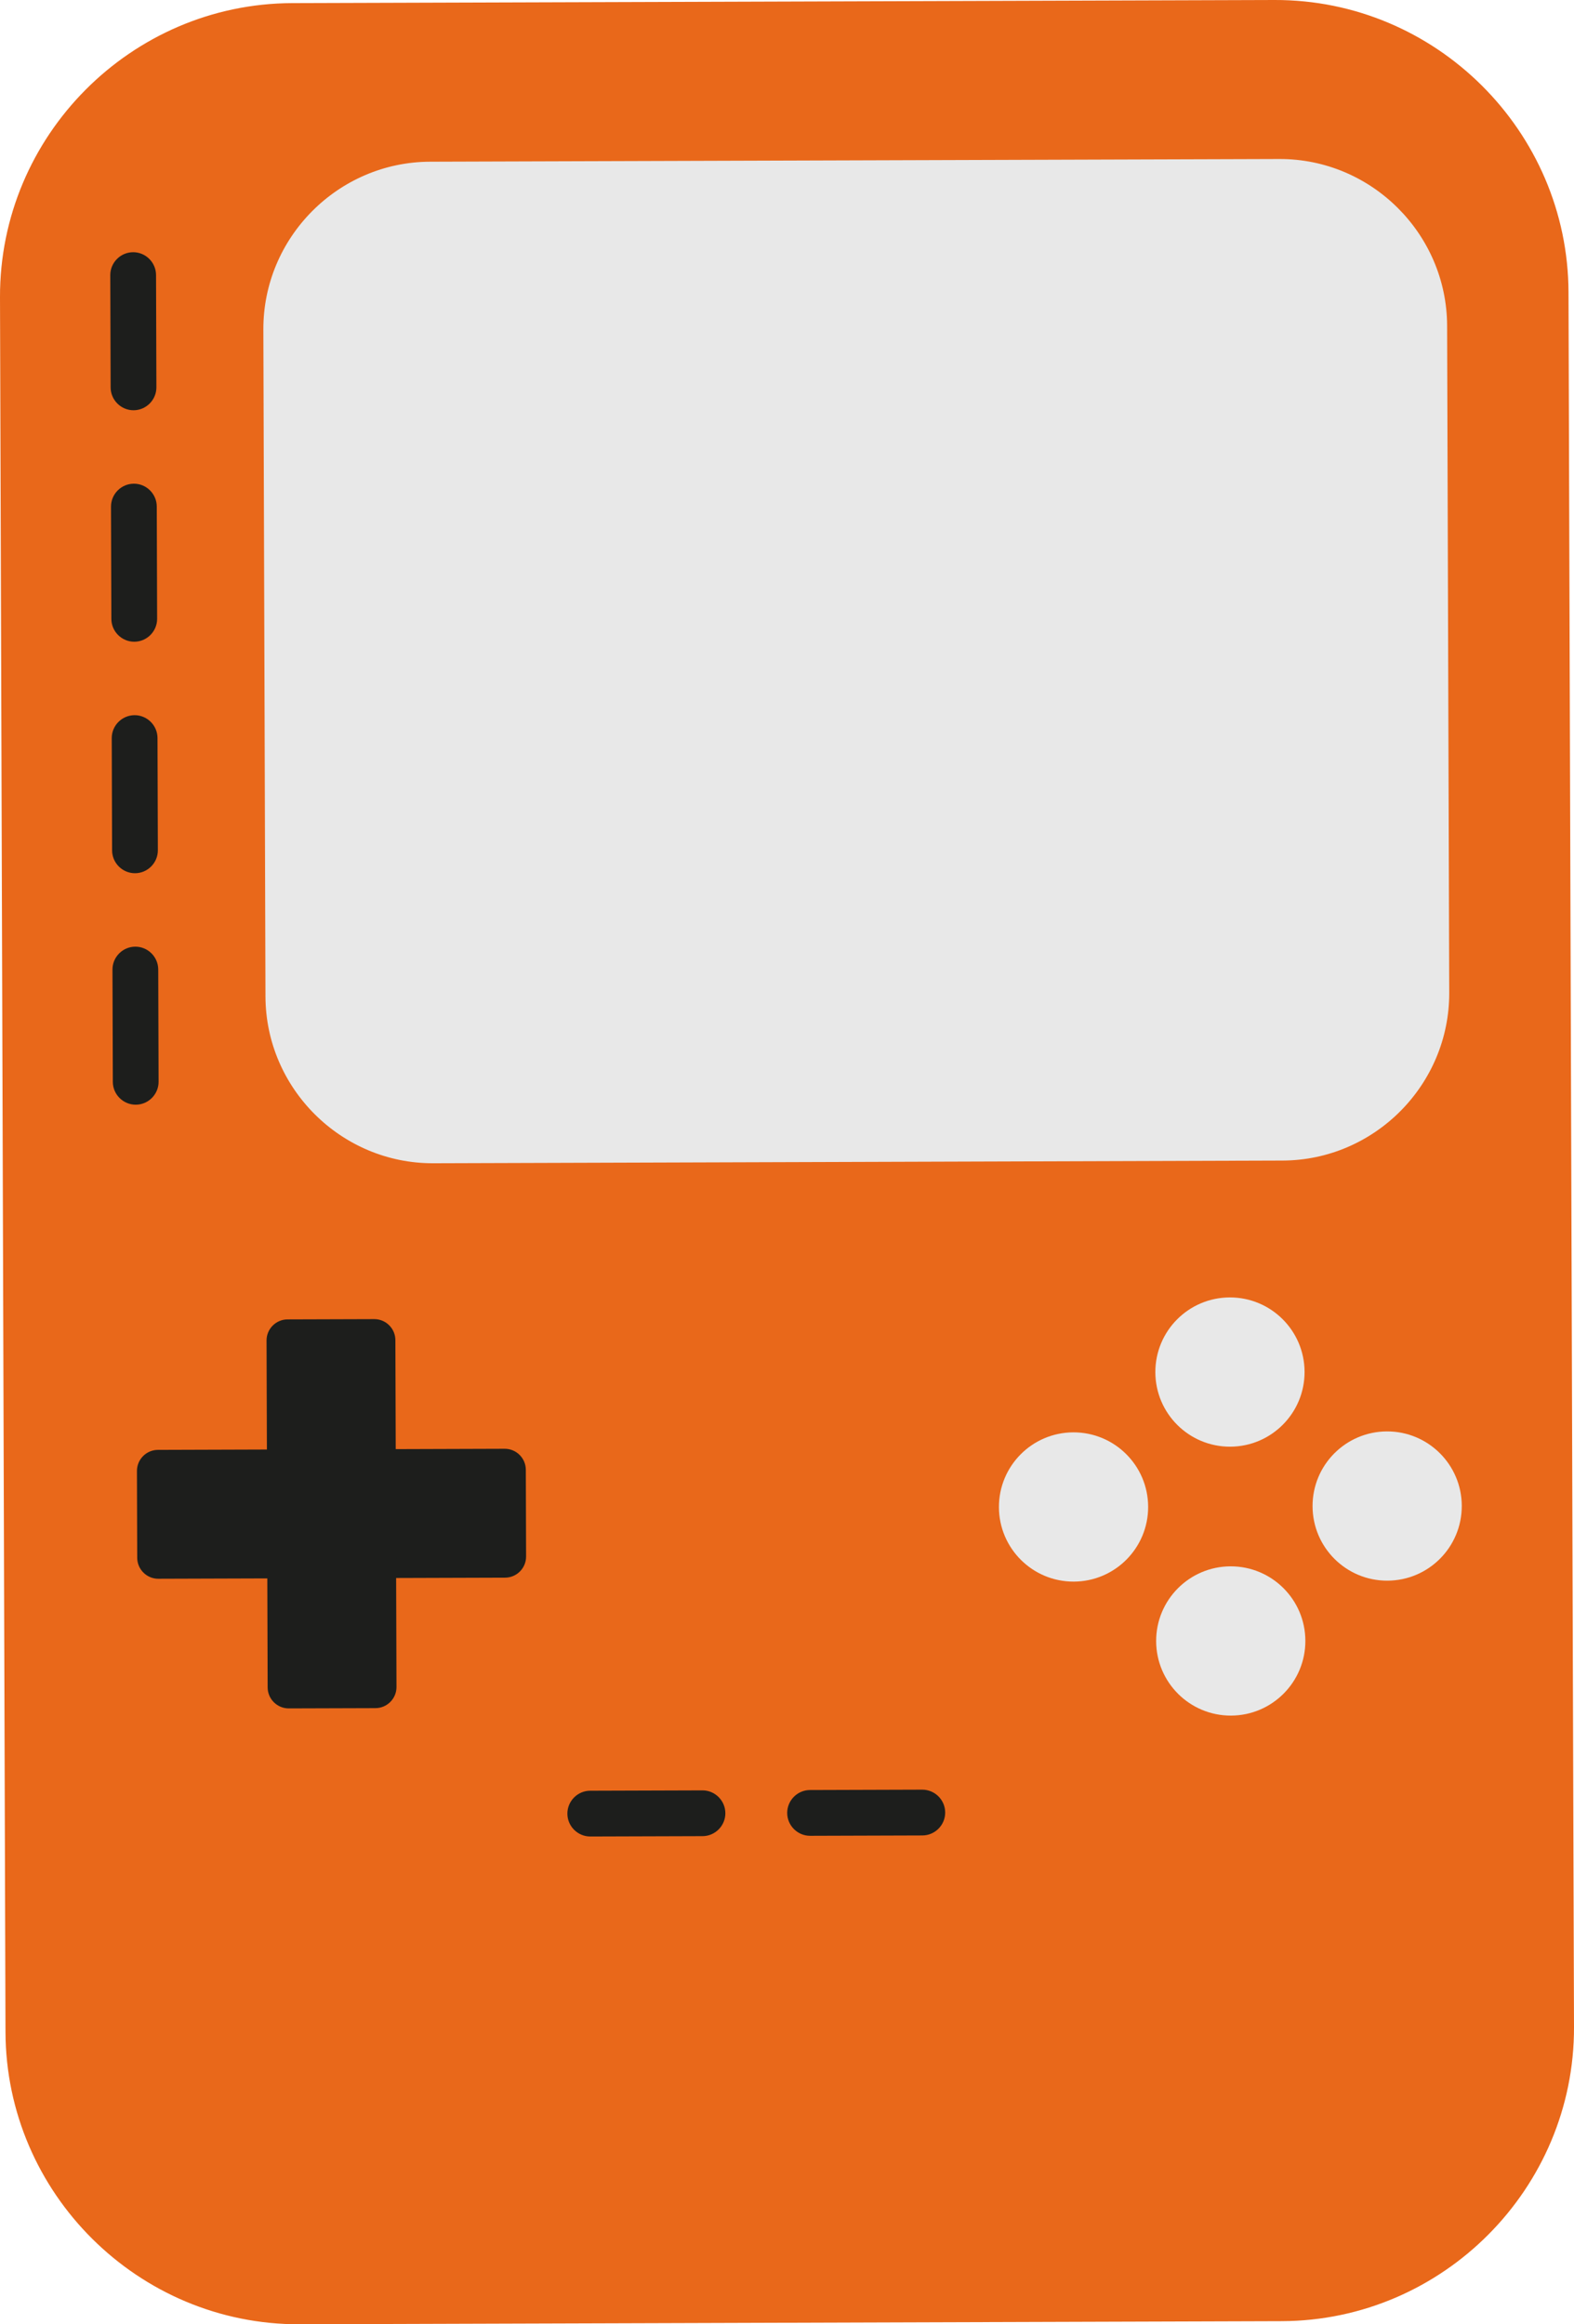 <?xml version="1.0" encoding="iso-8859-1"?>
<!-- Generator: Adobe Illustrator 21.1.0, SVG Export Plug-In . SVG Version: 6.00 Build 0)  -->
<svg version="1.0" xmlns="http://www.w3.org/2000/svg" xmlns:xlink="http://www.w3.org/1999/xlink" x="0px" y="0px"
	 viewBox="0 0 191.774 283.092" style="enable-background:new 0 0 191.774 283.092;" xml:space="preserve">
<g id="Layer_97">
</g>
<g id="Layer_96">
</g>
<g id="Layer_95">
</g>
<g id="Layer_94">
</g>
<g id="Layer_93">
</g>
<g id="Layer_92">
</g>
<g id="Layer_91">
</g>
<g id="Layer_90">
</g>
<g id="Layer_89">
</g>
<g id="Layer_88">
</g>
<g id="Layer_87">
</g>
<g id="Layer_86">
</g>
<g id="Layer_85">
</g>
<g id="Layer_84">
</g>
<g id="Layer_83">
</g>
<g id="Layer_82">
</g>
<g id="Layer_81">
</g>
<g id="Layer_80">
</g>
<g id="Layer_79">
</g>
<g id="Layer_78">
</g>
<g id="Layer_77">
</g>
<g id="Layer_76">
</g>
<g id="Layer_75">
</g>
<g id="Layer_74">
</g>
<g id="Layer_73">
</g>
<g id="Layer_72">
</g>
<g id="Layer_71">
</g>
<g id="Layer_69">
</g>
<g id="Layer_68">
</g>
<g id="Layer_67">
</g>
<g id="Layer_66">
</g>
<g id="Layer_65">
</g>
<g id="Layer_64">
</g>
<g id="Layer_63">
</g>
<g id="Layer_62">
</g>
<g id="Layer_61">
</g>
<g id="Layer_60">
</g>
<g id="Layer_59">
</g>
<g id="Layer_58">
</g>
<g id="Layer_57">
</g>
<g id="Layer_56">
</g>
<g id="Layer_55">
</g>
<g id="Layer_54">
</g>
<g id="Layer_53">
</g>
<g id="Layer_52">
</g>
<g id="Layer_51">
</g>
<g id="Layer_50">
</g>
<g id="Layer_49">
</g>
<g id="Layer_48">
</g>
<g id="Layer_98">
</g>
<g id="Layer_47">
</g>
<g id="Layer_46">
</g>
<g id="Layer_45">
</g>
<g id="Layer_44">
</g>
<g id="Layer_43">
</g>
<g id="Layer_42">
</g>
<g id="Layer_41">
</g>
<g id="Layer_40">
</g>
<g id="Layer_39">
</g>
<g id="Layer_38">
</g>
<g id="Layer_37">
</g>
<g id="Layer_36">
</g>
<g id="Layer_35">
</g>
<g id="Layer_34">
	<g>
		<path style="fill:#E9681A;" d="M156.176,282.713l-119.683,0.379c-19.641,0.062-35.762-15.957-35.824-35.598L0,36.203
			C-0.062,16.562,15.957,0.441,35.598,0.379L155.281,0c19.641-0.062,35.762,15.957,35.824,35.598l0.669,211.291
			C191.836,266.53,175.817,282.651,156.176,282.713z"/>
		<path style="fill:#E8E8E8;" d="M156.259,141.355l-103.472,0.328c-11.208,0.035-20.408-9.106-20.443-20.314l-0.257-81.23
			C32.051,28.93,41.192,19.731,52.4,19.695l103.472-0.328c11.208-0.035,20.408,9.106,20.443,20.314l0.257,81.23
			C176.609,132.12,167.467,141.32,156.259,141.355z"/>
		
			<ellipse transform="matrix(1 -0.003 0.003 1 -0.528 0.475)" style="fill:#E8E8E8;" cx="149.883" cy="167.088" rx="9.09" ry="9.09"/>
		
			<ellipse transform="matrix(1 -0.003 0.003 1 -0.632 0.476)" style="fill:#E8E8E8;" cx="149.986" cy="199.841" rx="9.09" ry="9.09"/>
		
			<ellipse transform="matrix(1 -0.003 0.003 1 -0.58 0.415)" style="fill:#E8E8E8;" cx="130.828" cy="183.525" rx="9.09" ry="9.09"/>
		
			<ellipse transform="matrix(1 -0.003 0.003 1 -0.58 0.536)" style="fill:#E8E8E8;" cx="169.04" cy="183.404" rx="9.09" ry="9.09"/>
		<path style="fill:#1D1E1C;" d="M16.718,189.734l-0.033-10.571c-0.004-1.41,1.145-2.567,2.555-2.571l42.254-0.134
			c1.41-0.004,2.567,1.145,2.571,2.555l0.033,10.571c0.004,1.41-1.145,2.567-2.555,2.571l-42.254,0.134
			C17.88,192.293,16.723,191.144,16.718,189.734z"/>
		<path style="fill:#1D1E1C;" d="M45.752,208.047l-10.571,0.033c-1.41,0.004-2.567-1.145-2.571-2.555l-0.134-42.254
			c-0.004-1.41,1.145-2.567,2.555-2.571l10.571-0.033c1.41-0.004,2.567,1.145,2.571,2.555l0.134,42.254
			C48.312,206.885,47.162,208.042,45.752,208.047z"/>
		<path style="fill:#1D1E1C;" d="M85.598,223.639l-13.673,0.043c-1.533,0.005-2.792-1.246-2.797-2.779v0
			c-0.005-1.533,1.246-2.792,2.779-2.797l13.673-0.043c1.533-0.005,2.792,1.246,2.797,2.779l0,0
			C88.382,222.375,87.131,223.634,85.598,223.639z"/>
		<path style="fill:#1D1E1C;" d="M112.381,223.554l-13.673,0.043c-1.533,0.005-2.792-1.246-2.797-2.779l0,0
			c-0.005-1.533,1.246-2.792,2.779-2.797l13.673-0.043c1.533-0.005,2.792,1.246,2.797,2.779l0,0
			C115.165,222.29,113.915,223.549,112.381,223.554z"/>
		<path style="fill:#1D1E1C;" d="M19.012,33.498l0.043,13.673c0.005,1.533-1.246,2.792-2.779,2.797h0
			c-1.533,0.005-2.792-1.246-2.797-2.779l-0.043-13.673c-0.005-1.533,1.246-2.792,2.779-2.797h0
			C17.748,30.714,19.007,31.964,19.012,33.498z"/>
		<path style="fill:#1D1E1C;" d="M19.101,61.692l0.043,13.673c0.005,1.533-1.246,2.792-2.779,2.797h0
			c-1.533,0.005-2.792-1.246-2.797-2.779L13.525,61.71c-0.005-1.533,1.246-2.792,2.779-2.797h0
			C17.837,58.908,19.096,60.159,19.101,61.692z"/>
		<path style="fill:#1D1E1C;" d="M19.19,89.887l0.043,13.673c0.005,1.533-1.246,2.792-2.779,2.797h0
			c-1.533,0.005-2.792-1.246-2.797-2.779l-0.043-13.673c-0.005-1.533,1.246-2.792,2.779-2.797h0
			C17.927,87.103,19.185,88.353,19.19,89.887z"/>
		<path style="fill:#1D1E1C;" d="M19.279,118.081l0.043,13.673c0.005,1.533-1.246,2.792-2.779,2.797h0
			c-1.533,0.005-2.792-1.246-2.797-2.779l-0.043-13.673c-0.005-1.533,1.246-2.792,2.779-2.797h0
			C18.016,115.297,19.274,116.548,19.279,118.081z"/>
	</g>
</g>
<g id="Layer_33">
</g>
<g id="Layer_32">
</g>
<g id="Layer_31">
</g>
<g id="Layer_29">
</g>
<g id="Layer_28">
</g>
<g id="Layer_27">
</g>
<g id="Layer_99">
</g>
<g id="Layer_26">
</g>
<g id="Layer_25">
</g>
<g id="Layer_24">
</g>
<g id="Layer_23">
</g>
<g id="Layer_22">
</g>
<g id="Layer_21">
</g>
<g id="Layer_20">
</g>
<g id="Layer_19">
</g>
<g id="Layer_18">
</g>
<g id="Layer_17">
</g>
<g id="Layer_16">
</g>
<g id="Layer_15">
</g>
<g id="Layer_14">
</g>
<g id="Layer_13">
</g>
<g id="Layer_12">
</g>
<g id="Layer_11">
</g>
<g id="Layer_10">
</g>
<g id="Layer_9">
</g>
<g id="Layer_8">
</g>
<g id="Layer_7">
</g>
<g id="Layer_6">
</g>
<g id="Layer_5">
</g>
<g id="Layer_4">
</g>
<g id="Layer_3">
</g>
<g id="Layer_2">
</g>
</svg>
